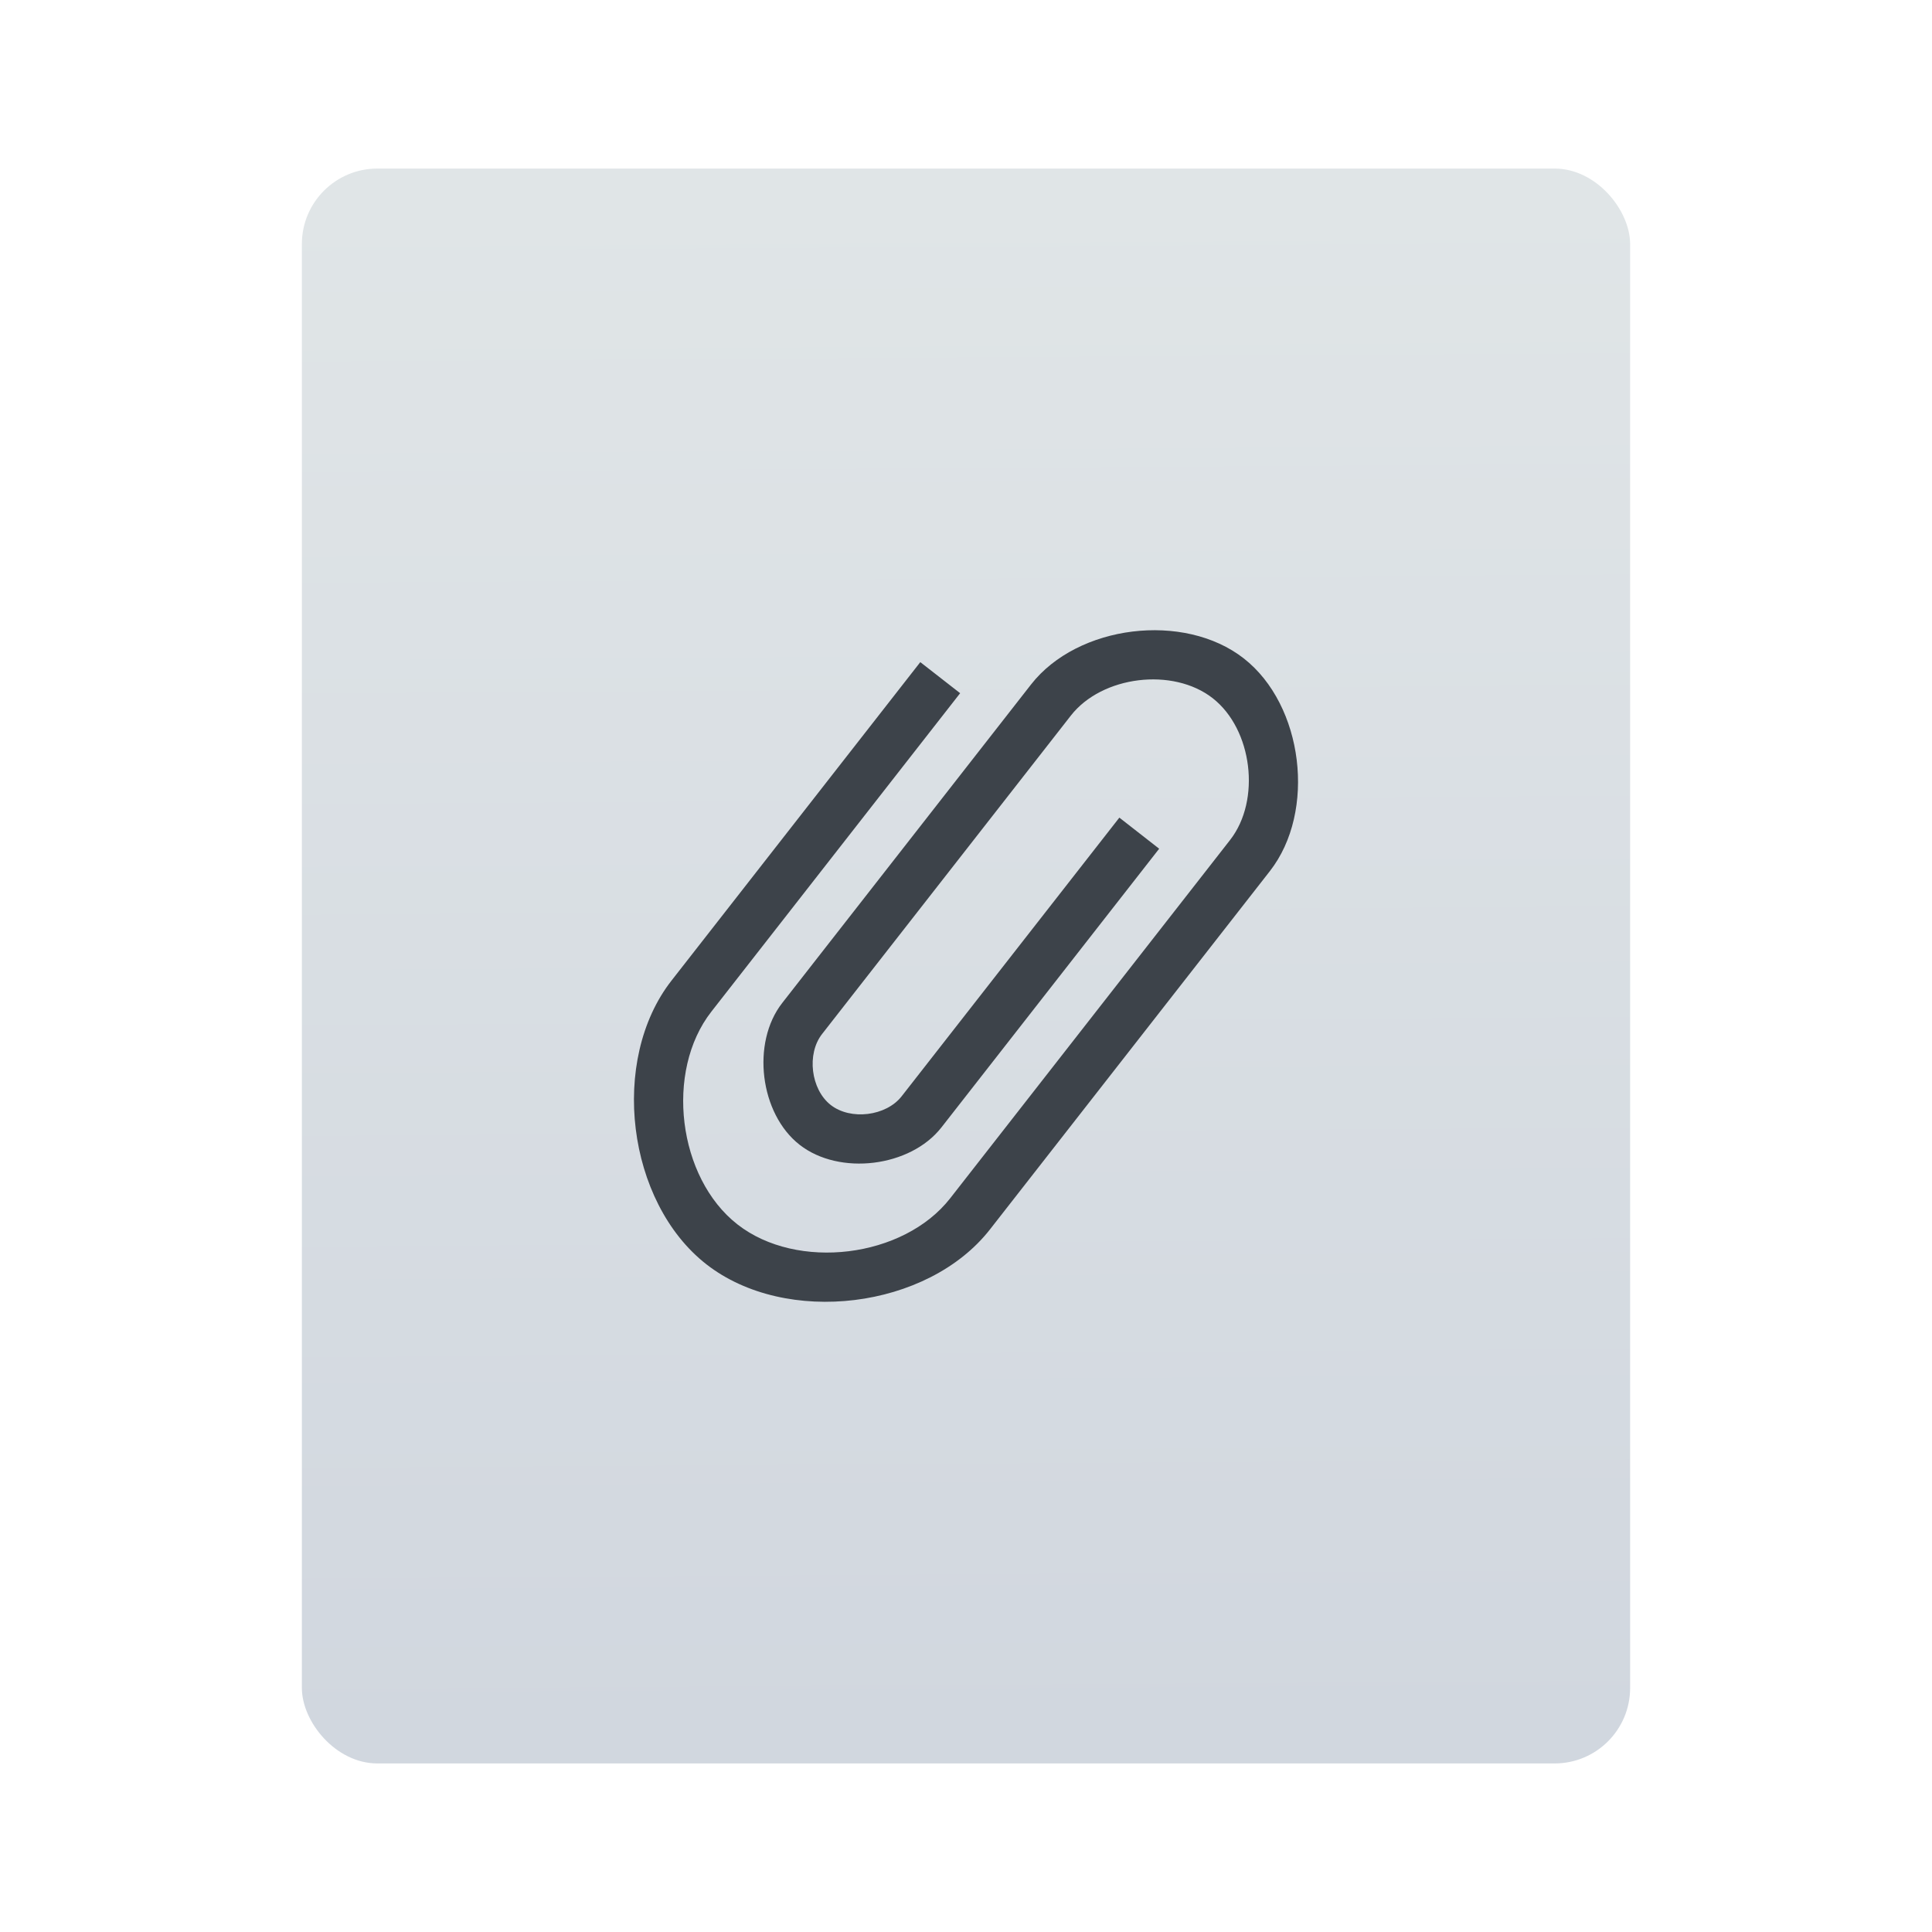 <?xml version="1.0" encoding="UTF-8" standalone="no"?>
<svg
   xmlns:dc="http://purl.org/dc/elements/1.1/"
   xmlns:cc="http://creativecommons.org/ns#"
   xmlns:rdf="http://www.w3.org/1999/02/22-rdf-syntax-ns#"
   xmlns:svg="http://www.w3.org/2000/svg"
   xmlns="http://www.w3.org/2000/svg"
   xmlns:sodipodi="http://sodipodi.sourceforge.net/DTD/sodipodi-0.dtd"
   xmlns:inkscape="http://www.inkscape.org/namespaces/inkscape"
   height="64"
   viewBox="0 0 64 64"
   width="64"
   version="1.1"
   id="svg27"
   sodipodi:docname="text-x-lilypond.svg"
   inkscape:version="0.92.5 (2060ec1f9f, 2020-04-08)">
  <defs
     id="defs31" />
  <sodipodi:namedview
     pagecolor="#ffffff"
     bordercolor="#666666"
     borderopacity="1"
     objecttolerance="10"
     gridtolerance="10"
     guidetolerance="10"
     inkscape:pageopacity="0"
     inkscape:pageshadow="2"
     inkscape:window-width="1920"
     inkscape:window-height="915"
     id="namedview29"
     showgrid="false"
     inkscape:zoom="3.6875"
     inkscape:cx="32"
     inkscape:cy="32"
     inkscape:window-x="0"
     inkscape:window-y="35"
     inkscape:window-maximized="1"
     inkscape:current-layer="g25" />
  <linearGradient
     id="a"
     gradientTransform="matrix(1.075,0,0,1.029,56.689,4.1)"
     gradientUnits="userSpaceOnUse"
     x1="-74.929"
     x2="-75.26"
     y1="52.199"
     y2="2.356">
    <stop
       offset="0"
       stop-color="#d1d7df"
       id="stop2" />
    <stop
       offset="1"
       stop-color="#e0e5e7"
       id="stop4" />
  </linearGradient>
  <g
     transform="translate(56.392 -.177)"
     id="g25">
    <rect
       height="52.832"
       ry="2.5"
       width="44"
       x="-46.392"
       y="5.761"
       id="rect9"
       style="fill:url(#a)" />
    <path
       d="m -24.586,23.14 -8.242,10.55 c -1.545,1.978 -1.113,5.502 0.865,7.047 1.978,1.545 5.502,1.113 7.047,-0.865 l 8.242,-10.55 1.03,-1.319 c 1.03,-1.319 0.742,-3.668 -0.577,-4.698 -1.319,-1.03 -3.668,-0.742 -4.698,0.577 l -1.03,1.319 -6.182,7.912 -1.03,1.319 c -0.515,0.659 -0.371,1.834 0.288,2.349 0.659,0.515 1.834,0.371 2.349,-0.288 l 7.212,-9.231 1.319,1.03 -7.212,9.231 c -1.03,1.319 -3.379,1.607 -4.698,0.577 -1.319,-1.03 -1.607,-3.379 -0.577,-4.698 l 1.03,-1.319 7.212,-9.231 c 1.545,-1.978 5.069,-2.411 7.047,-0.865 1.978,1.545 2.411,5.069 0.865,7.047 l -1.03,1.319 -8.242,10.55 c -2.061,2.637 -6.759,3.214 -9.396,1.154 -2.637,-2.061 -3.214,-6.759 -1.154,-9.396 l 8.242,-10.55 z"
       id="path23"
       style="fill:#3d434a;stroke-width:1.569"
       inkscape:connector-curvature="0" />
  </g>
</svg>
